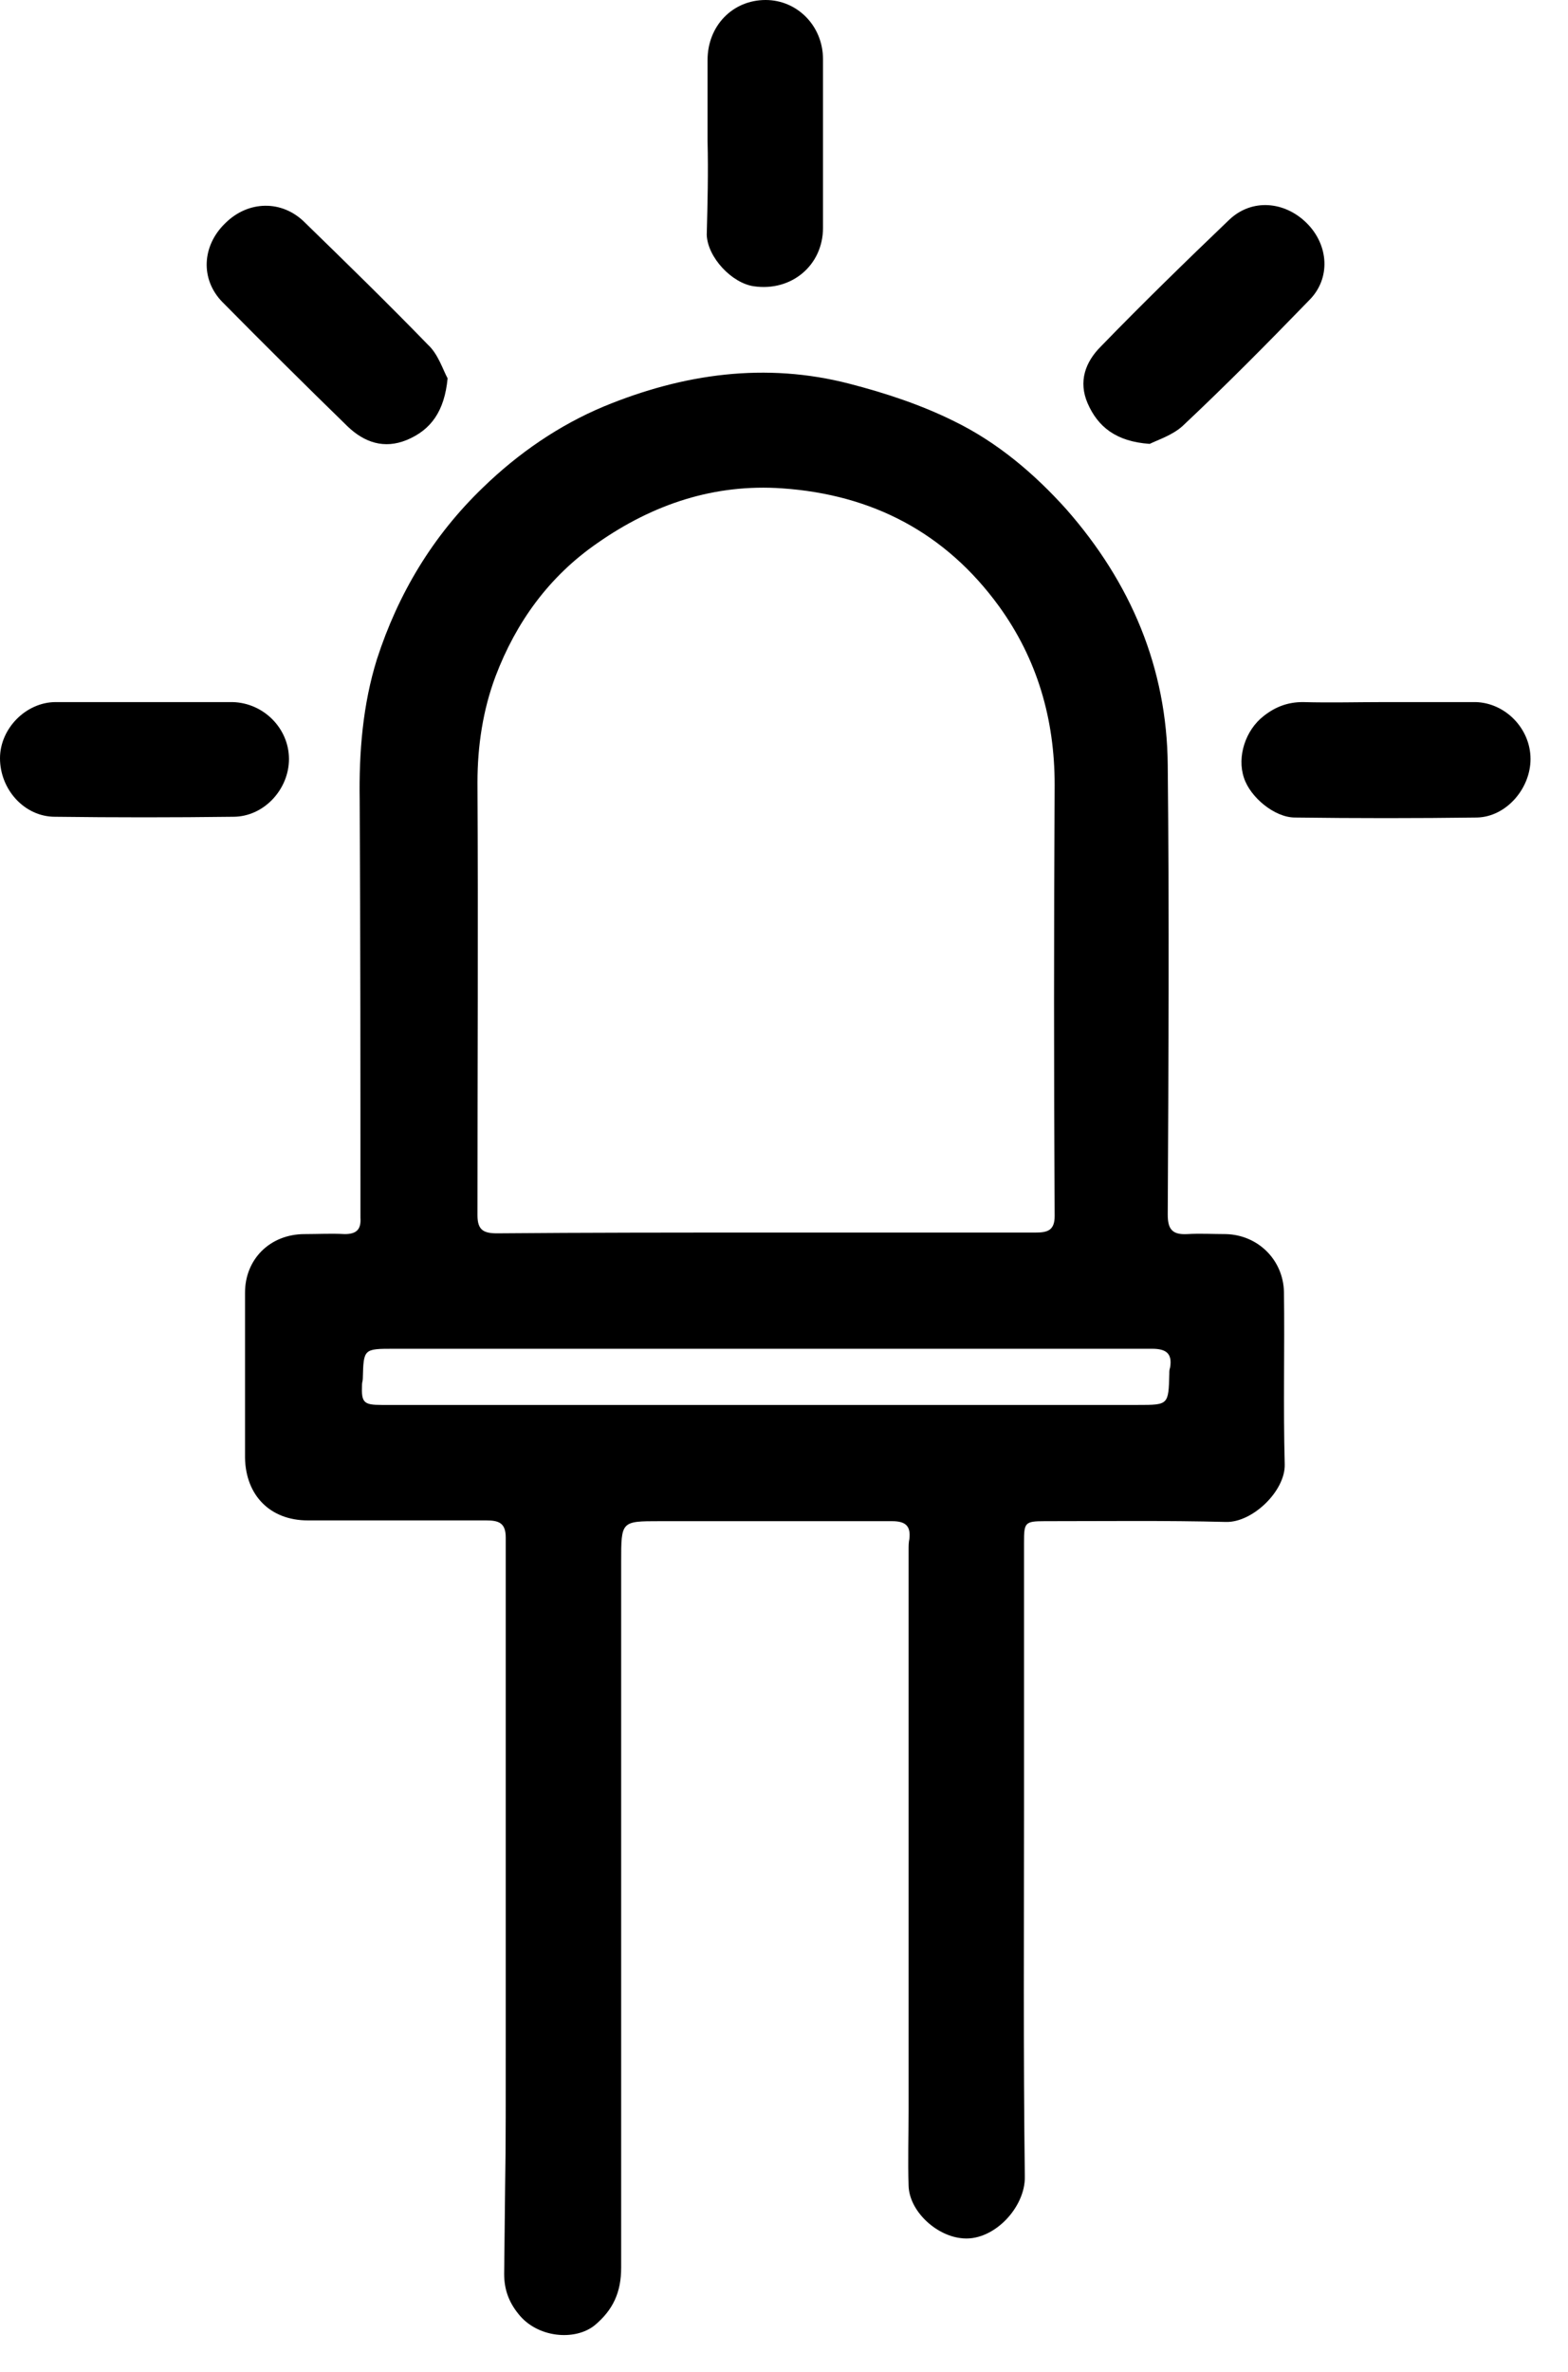 <svg width="41" height="62" viewBox="0 0 41 62" fill="none" xmlns="http://www.w3.org/2000/svg">
<g id="Group 1690">
<path id="Vector" d="M13.224 53.13C13.224 48.808 13.224 44.506 13.224 40.184C13.224 39.797 13.039 39.736 12.71 39.736C11.15 39.736 9.61 39.736 8.049 39.736C7.064 39.736 6.427 39.083 6.407 38.105C6.407 36.657 6.407 35.21 6.407 33.782C6.407 32.906 7.064 32.253 7.967 32.253C8.316 32.253 8.665 32.233 9.014 32.253C9.322 32.253 9.446 32.131 9.425 31.825C9.425 28.196 9.425 24.547 9.405 20.918C9.384 19.654 9.487 18.41 9.856 17.228C10.411 15.515 11.314 14.006 12.628 12.742C13.552 11.845 14.62 11.111 15.791 10.622C17.864 9.766 20.02 9.46 22.218 10.031C23.162 10.275 24.086 10.581 24.949 11.009C26.078 11.56 27.043 12.375 27.885 13.313C29.569 15.23 30.513 17.452 30.534 20C30.575 23.915 30.554 27.829 30.534 31.744C30.534 32.131 30.657 32.274 31.047 32.253C31.376 32.233 31.725 32.253 32.053 32.253C32.895 32.274 33.552 32.926 33.573 33.762C33.593 35.271 33.552 36.759 33.593 38.268C33.614 38.961 32.752 39.797 32.053 39.776C30.472 39.736 28.891 39.756 27.31 39.756C26.797 39.756 26.776 39.797 26.776 40.306C26.776 42.61 26.776 44.914 26.776 47.218C26.776 50.439 26.756 53.66 26.797 56.882C26.817 57.697 25.955 58.615 25.113 58.492C24.456 58.411 23.778 57.779 23.758 57.126C23.737 56.474 23.758 55.822 23.758 55.169C23.758 50.276 23.758 45.403 23.758 40.51C23.758 40.408 23.758 40.306 23.778 40.225C23.819 39.878 23.676 39.756 23.326 39.756C21.294 39.756 19.281 39.756 17.248 39.756C16.242 39.756 16.242 39.756 16.242 40.816C16.242 49.114 16.242 50.949 16.242 59.267C16.242 59.899 16.037 60.368 15.544 60.776C15.031 61.184 14.045 61.102 13.552 60.47C13.306 60.164 13.183 59.838 13.183 59.43C13.224 55.169 13.224 57.371 13.224 53.13ZM20.02 32.213C22.361 32.213 24.723 32.213 27.064 32.213C27.372 32.213 27.577 32.172 27.577 31.784C27.556 28.033 27.556 24.261 27.577 20.51C27.577 18.797 27.125 17.228 26.119 15.841C24.723 13.925 22.813 12.926 20.452 12.763C18.686 12.64 17.084 13.171 15.626 14.19C14.353 15.066 13.491 16.269 12.957 17.676C12.628 18.553 12.485 19.491 12.485 20.449C12.505 24.221 12.485 27.992 12.485 31.764C12.485 32.151 12.649 32.233 12.998 32.233C15.339 32.213 17.68 32.213 20.02 32.213ZM29.754 36.718C30.554 36.718 30.554 36.718 30.575 35.903C30.575 35.842 30.575 35.801 30.596 35.74C30.657 35.373 30.493 35.25 30.123 35.25C23.511 35.25 16.92 35.25 10.308 35.25C9.507 35.25 9.507 35.25 9.487 36.025C9.487 36.086 9.466 36.127 9.466 36.188C9.446 36.657 9.507 36.718 9.979 36.718C13.326 36.718 26.509 36.718 29.754 36.718Z" fill="black"/>
<path id="Vector_2" d="M36.242 18.349C37.023 18.349 37.803 18.349 38.583 18.349C39.363 18.369 40.02 19.042 40.02 19.837C40.02 20.612 39.384 21.346 38.624 21.366C37.043 21.387 35.441 21.387 33.86 21.366C33.327 21.366 32.69 20.836 32.526 20.326C32.341 19.776 32.567 19.083 33.039 18.716C33.347 18.471 33.676 18.349 34.066 18.349C34.784 18.369 35.503 18.349 36.242 18.349Z" fill="black"/>
<path id="Vector_3" d="M3.819 18.349C4.579 18.349 5.339 18.349 6.078 18.349C6.899 18.369 7.556 19.042 7.556 19.837C7.556 20.632 6.899 21.346 6.099 21.346C4.538 21.366 2.998 21.366 1.437 21.346C0.637 21.346 0 20.632 0 19.817C0 19.042 0.678 18.349 1.458 18.349C2.259 18.349 3.039 18.349 3.819 18.349Z" fill="black"/>
<path id="Vector_4" d="M30.062 11.601C29.179 11.54 28.706 11.152 28.439 10.54C28.193 9.97 28.378 9.46 28.788 9.052C29.877 7.931 31.006 6.83 32.136 5.749C32.731 5.178 33.593 5.26 34.168 5.831C34.743 6.402 34.805 7.278 34.23 7.849C33.142 8.971 32.053 10.072 30.924 11.132C30.657 11.376 30.267 11.499 30.062 11.601Z" fill="black"/>
<path id="Vector_5" d="M11.704 9.888C11.622 10.744 11.273 11.234 10.636 11.499C10.041 11.743 9.528 11.56 9.097 11.152C7.988 10.072 6.899 8.991 5.811 7.89C5.236 7.299 5.277 6.422 5.893 5.831C6.489 5.24 7.372 5.219 7.967 5.811C9.055 6.871 10.144 7.931 11.191 9.011C11.458 9.256 11.581 9.664 11.704 9.888Z" fill="black"/>
<path id="Vector_6" d="M18.501 3.69C18.501 2.977 18.501 2.283 18.501 1.57C18.501 0.673 19.158 0 20.02 0C20.842 0 21.52 0.673 21.52 1.549C21.52 3.017 21.52 4.485 21.52 5.953C21.52 6.932 20.698 7.625 19.712 7.482C19.138 7.401 18.501 6.728 18.48 6.137C18.501 5.321 18.522 4.506 18.501 3.69C18.501 3.69 18.522 3.69 18.501 3.69Z" fill="black"/>
</g>
</svg>
